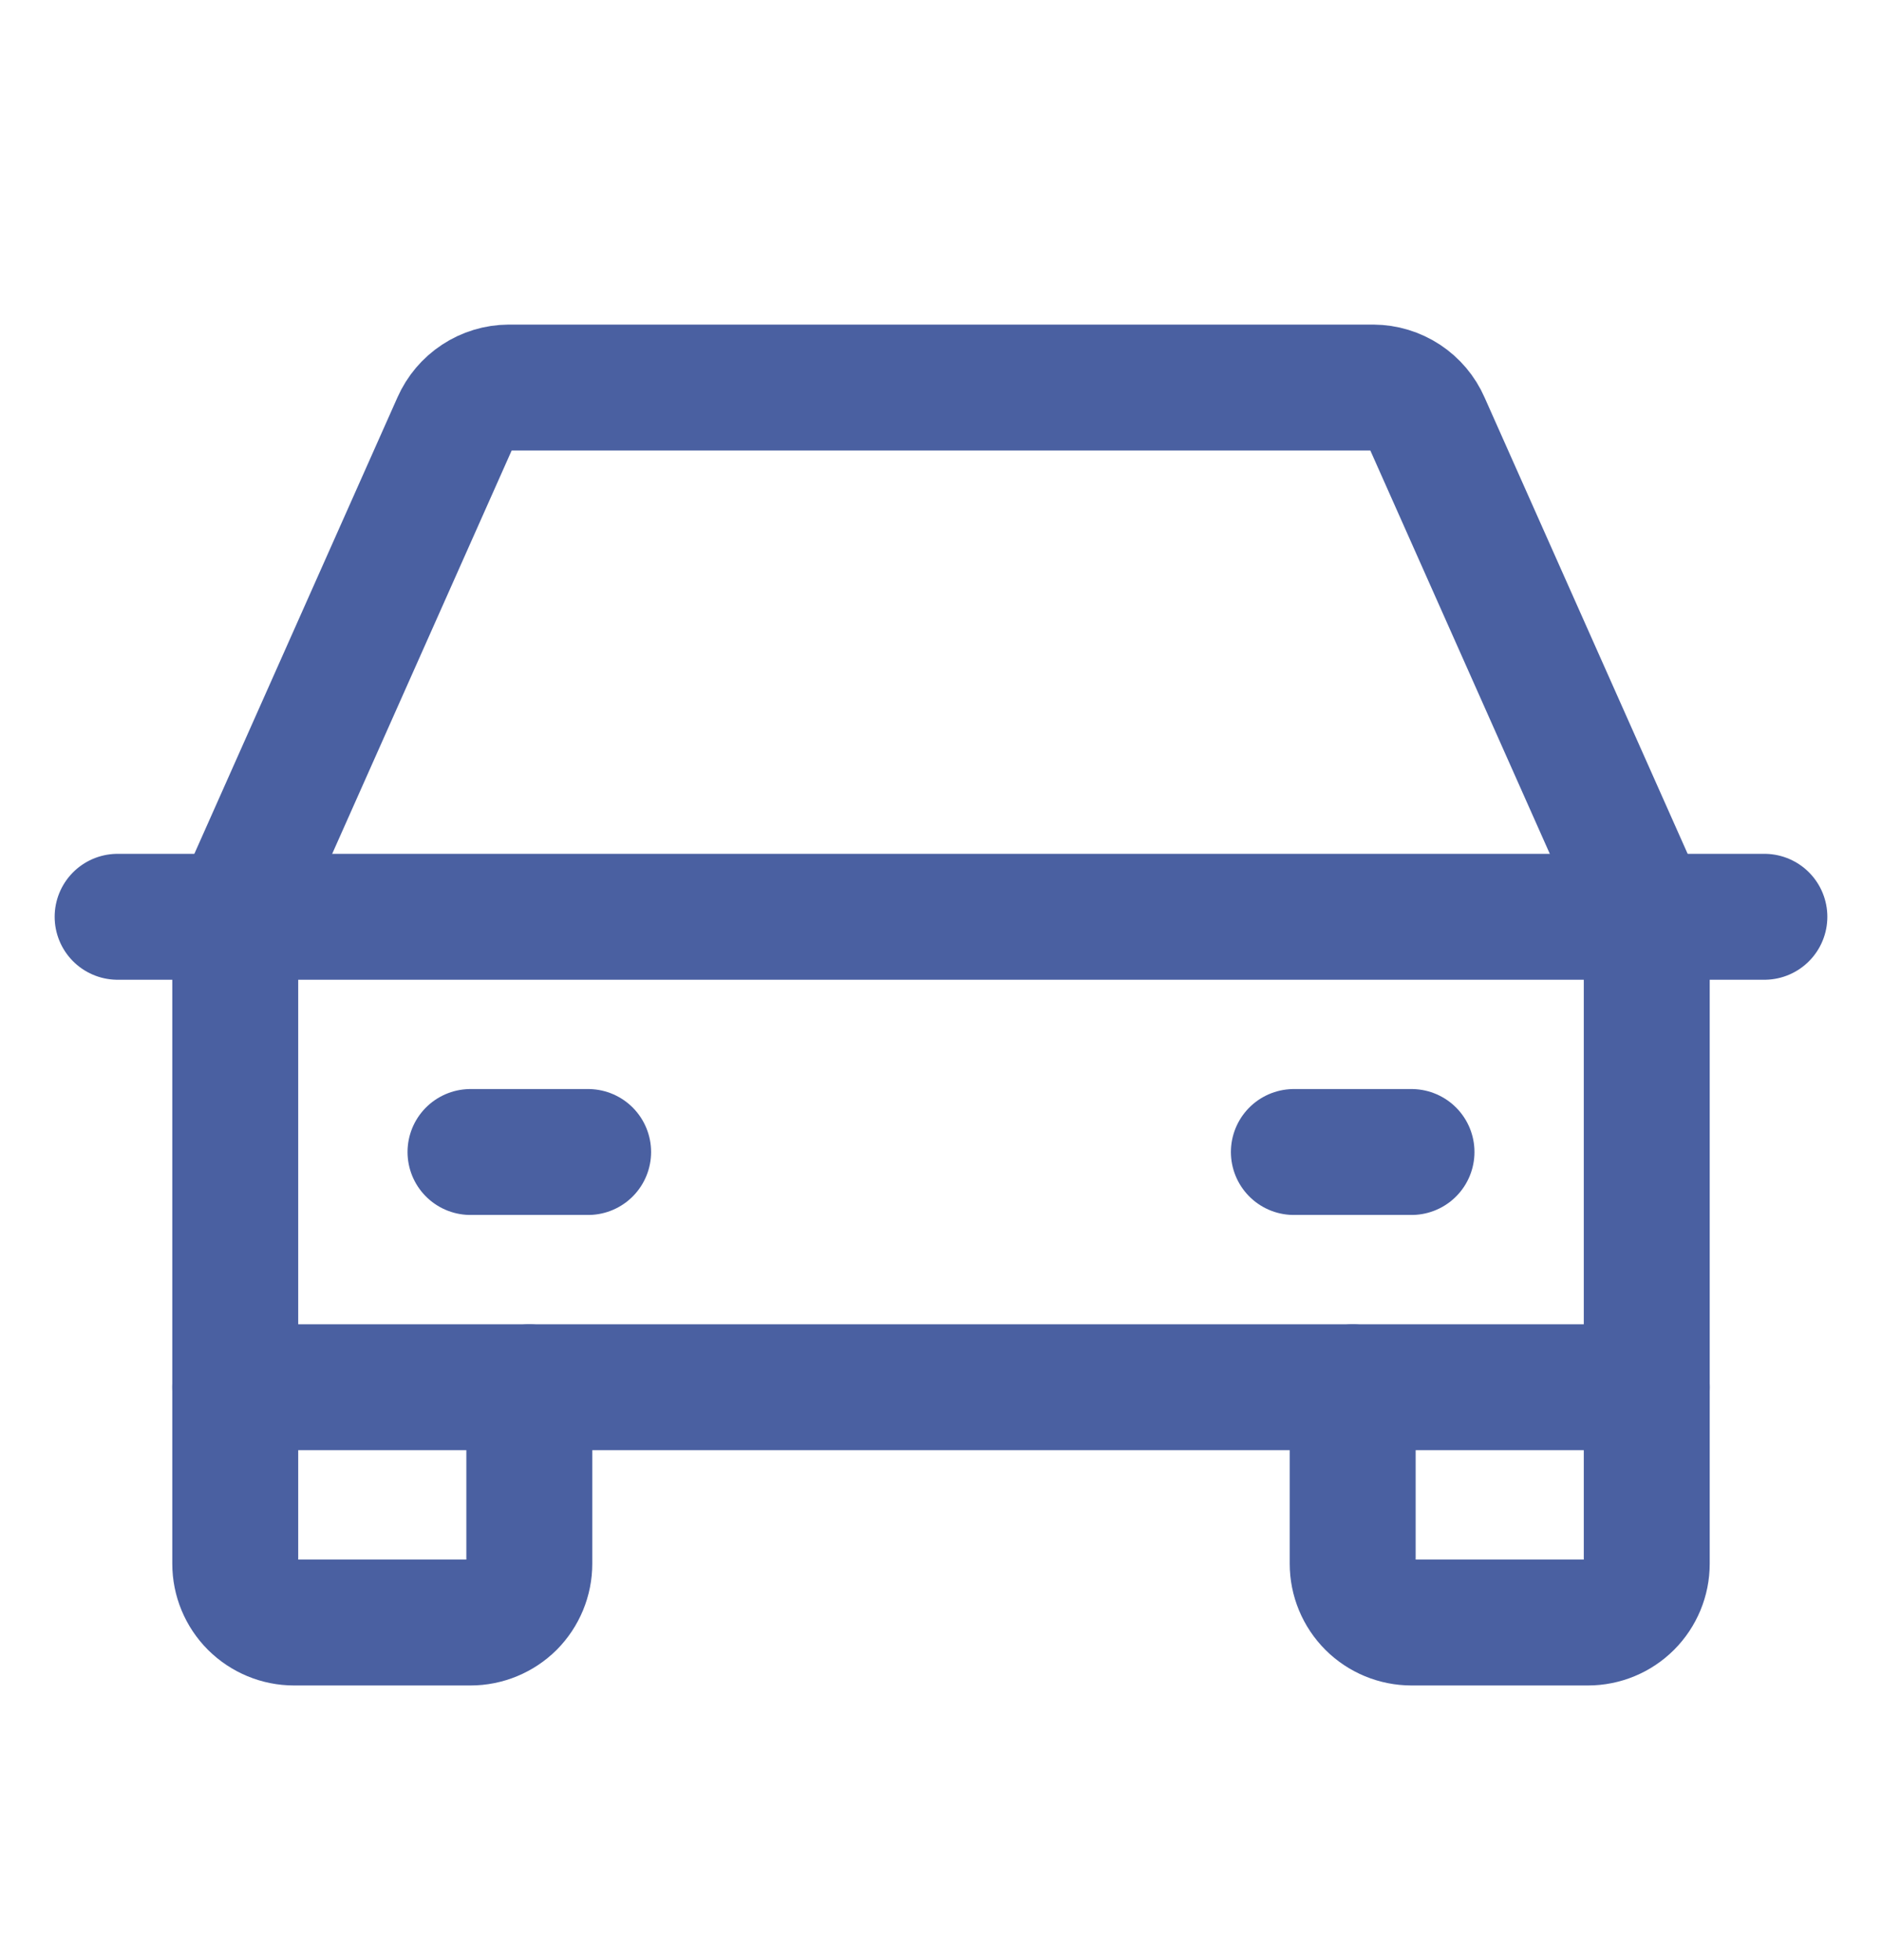<svg width="24" height="25" viewBox="0 0 24 25" fill="none" xmlns="http://www.w3.org/2000/svg">
<path d="M1.5 11.693H22.5" stroke="#4A60A1" stroke-width="1.606" stroke-linecap="round" stroke-linejoin="round"/>
<path d="M21 17.694V19.944C21 20.143 20.921 20.334 20.78 20.475C20.64 20.615 20.449 20.694 20.25 20.694H18C17.801 20.694 17.61 20.615 17.47 20.475C17.329 20.334 17.25 20.143 17.25 19.944V17.694" stroke="#4A60A1" stroke-width="1.606" stroke-linecap="round" stroke-linejoin="round"/>
<path d="M6.75 17.694V19.944C6.75 20.143 6.671 20.334 6.531 20.475C6.39 20.615 6.199 20.694 6 20.694H3.75C3.551 20.694 3.361 20.615 3.22 20.475C3.079 20.334 3 20.143 3 19.944V17.694" stroke="#4A60A1" stroke-width="1.606" stroke-linecap="round" stroke-linejoin="round"/>
<path d="M6 14.693H7.5" stroke="#4A60A1" stroke-width="1.606" stroke-linecap="round" stroke-linejoin="round"/>
<path d="M16.5 14.693H18" stroke="#4A60A1" stroke-width="1.606" stroke-linecap="round" stroke-linejoin="round"/>
<path d="M21 11.693L18.197 5.393C18.139 5.26 18.043 5.147 17.922 5.067C17.8 4.987 17.658 4.944 17.513 4.943H6.488C6.342 4.944 6.2 4.987 6.079 5.067C5.957 5.147 5.862 5.26 5.803 5.393L3 11.693V17.693H21V11.693Z" stroke="#4A60A1" stroke-width="1.606" stroke-linecap="round" stroke-linejoin="round"/>
</svg>
